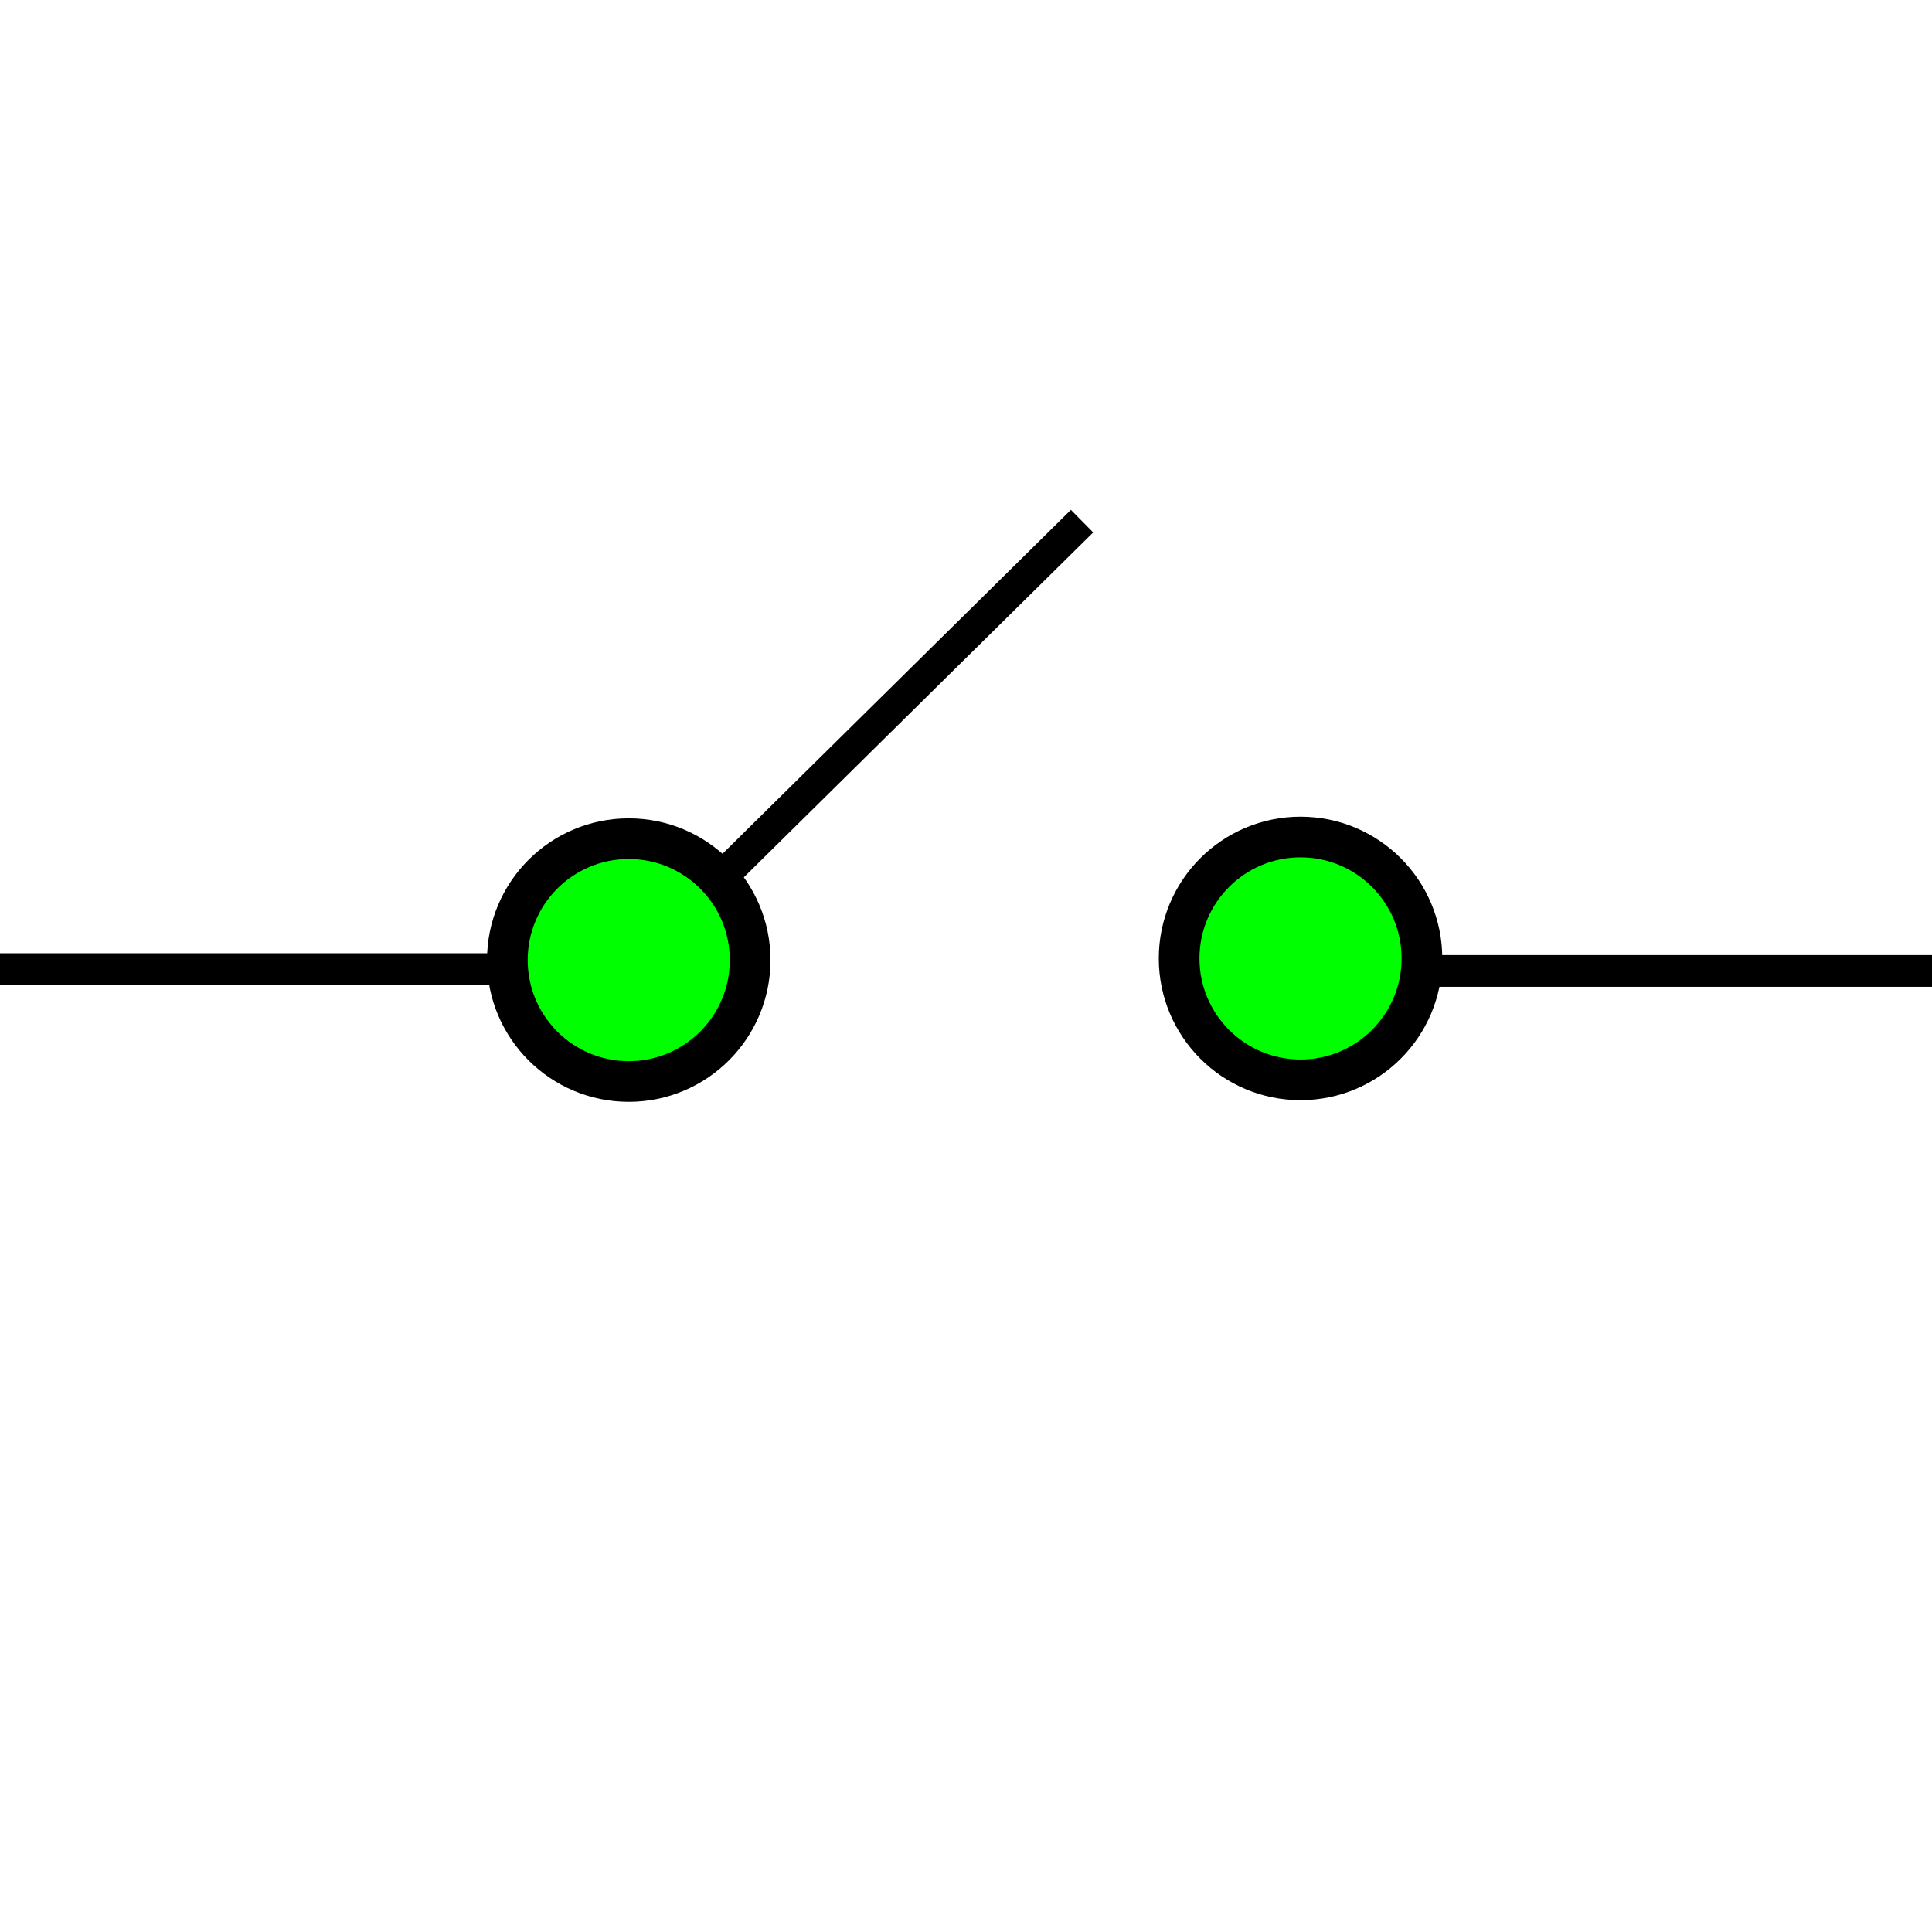 <?xml version="1.0" encoding="UTF-8" standalone="no"?>
<!-- Created with Inkscape (http://www.inkscape.org/) -->

<svg
   xmlns:dc="http://purl.org/dc/elements/1.1/"
   xmlns:cc="http://creativecommons.org/ns#"
   xmlns:rdf="http://www.w3.org/1999/02/22-rdf-syntax-ns#"
   xmlns:svg="http://www.w3.org/2000/svg"
   xmlns="http://www.w3.org/2000/svg"
   xmlns:sodipodi="http://sodipodi.sourceforge.net/DTD/sodipodi-0.dtd"
   xmlns:inkscape="http://www.inkscape.org/namespaces/inkscape"
   width="256"
   height="256"
   id="svg2"
   version="1.1"
   inkscape:version="0.48.4 r9939"
   sodipodi:docname="logo.svg"
   inkscape:export-filename="C:\dev\Community\FeatureToggle\etc\logo.png"
   inkscape:export-xdpi="90"
   inkscape:export-ydpi="90">
  <defs
     id="defs4" />
  <sodipodi:namedview
     id="base"
     pagecolor="#ffffff"
     bordercolor="#666666"
     borderopacity="1.0"
     inkscape:pageopacity="1"
     inkscape:pageshadow="2"
     inkscape:zoom="1.979899"
     inkscape:cx="109.21479"
     inkscape:cy="205.35718"
     inkscape:document-units="px"
     inkscape:current-layer="layer1"
     showgrid="false"
     showguides="true"
     inkscape:guide-bbox="true"
     inkscape:window-width="1920"
     inkscape:window-height="1017"
     inkscape:window-x="-8"
     inkscape:window-y="-8"
     inkscape:window-maximized="1" />
  <g
     inkscape:label="Layer 1"
     inkscape:groupmode="layer"
     id="layer1"
     transform="translate(0,-796.362)">
    <path
       sodipodi:type="arc"
       style="fill:#00ff00;stroke:#000000;stroke-width:4.231;stroke-linecap:round;stroke-linejoin:miter;stroke-miterlimit:4;stroke-opacity:1;stroke-dasharray:none"
       id="path2998"
       sodipodi:cx="-94.954338"
       sodipodi:cy="63.060863"
       sodipodi:rx="12.626906"
       sodipodi:ry="12.626906"
       d="m -82.327,63.061 c 0,6.974 -5.653,12.627 -12.627,12.627 -6.974,0 -12.627,-5.653 -12.627,-12.627 0,-6.974 5.653,-12.627 12.627,-12.627 6.974,0 12.627,5.653 12.627,12.627 z"
       transform="matrix(1.274,0,0,1.274,204.283,843.239)" />
    <path
       sodipodi:type="arc"
       style="fill:#00ff00;stroke:#000000;stroke-width:4.231;stroke-linecap:round;stroke-linejoin:miter;stroke-miterlimit:4;stroke-opacity:1;stroke-dasharray:none"
       id="path2998-1"
       sodipodi:cx="-94.954338"
       sodipodi:cy="63.060863"
       sodipodi:rx="12.626906"
       sodipodi:ry="12.626906"
       d="m -82.327,63.061 c 0,6.974 -5.653,12.627 -12.627,12.627 -6.974,0 -12.627,-5.653 -12.627,-12.627 0,-6.974 5.653,-12.627 12.627,-12.627 6.974,0 12.627,5.653 12.627,12.627 z"
       transform="matrix(1.274,0,0,1.274,293.299,843.019)" />
    <path
       style="fill:none;stroke:#000000;stroke-width:4.204;stroke-linecap:butt;stroke-linejoin:miter;stroke-miterlimit:4;stroke-opacity:1;stroke-dasharray:none"
       d="m 66.574,924.777 -66.878,0"
       id="path3786"
       inkscape:connector-curvature="0" />
    <path
       style="fill:none;stroke:#000000;stroke-width:4.204;stroke-linecap:butt;stroke-linejoin:miter;stroke-miterlimit:4;stroke-opacity:1;stroke-dasharray:none"
       d="m 257.469,925.019 -66.878,0"
       id="path3786-7"
       inkscape:connector-curvature="0" />
    <path
       style="fill:none;stroke:#000000;stroke-width:4.204;stroke-linecap:butt;stroke-linejoin:miter;stroke-miterlimit:4;stroke-opacity:1;stroke-dasharray:none"
       d="M 143.377,865.415 95.784,912.4"
       id="path3786-4"
       inkscape:connector-curvature="0" />
  </g>
</svg>
